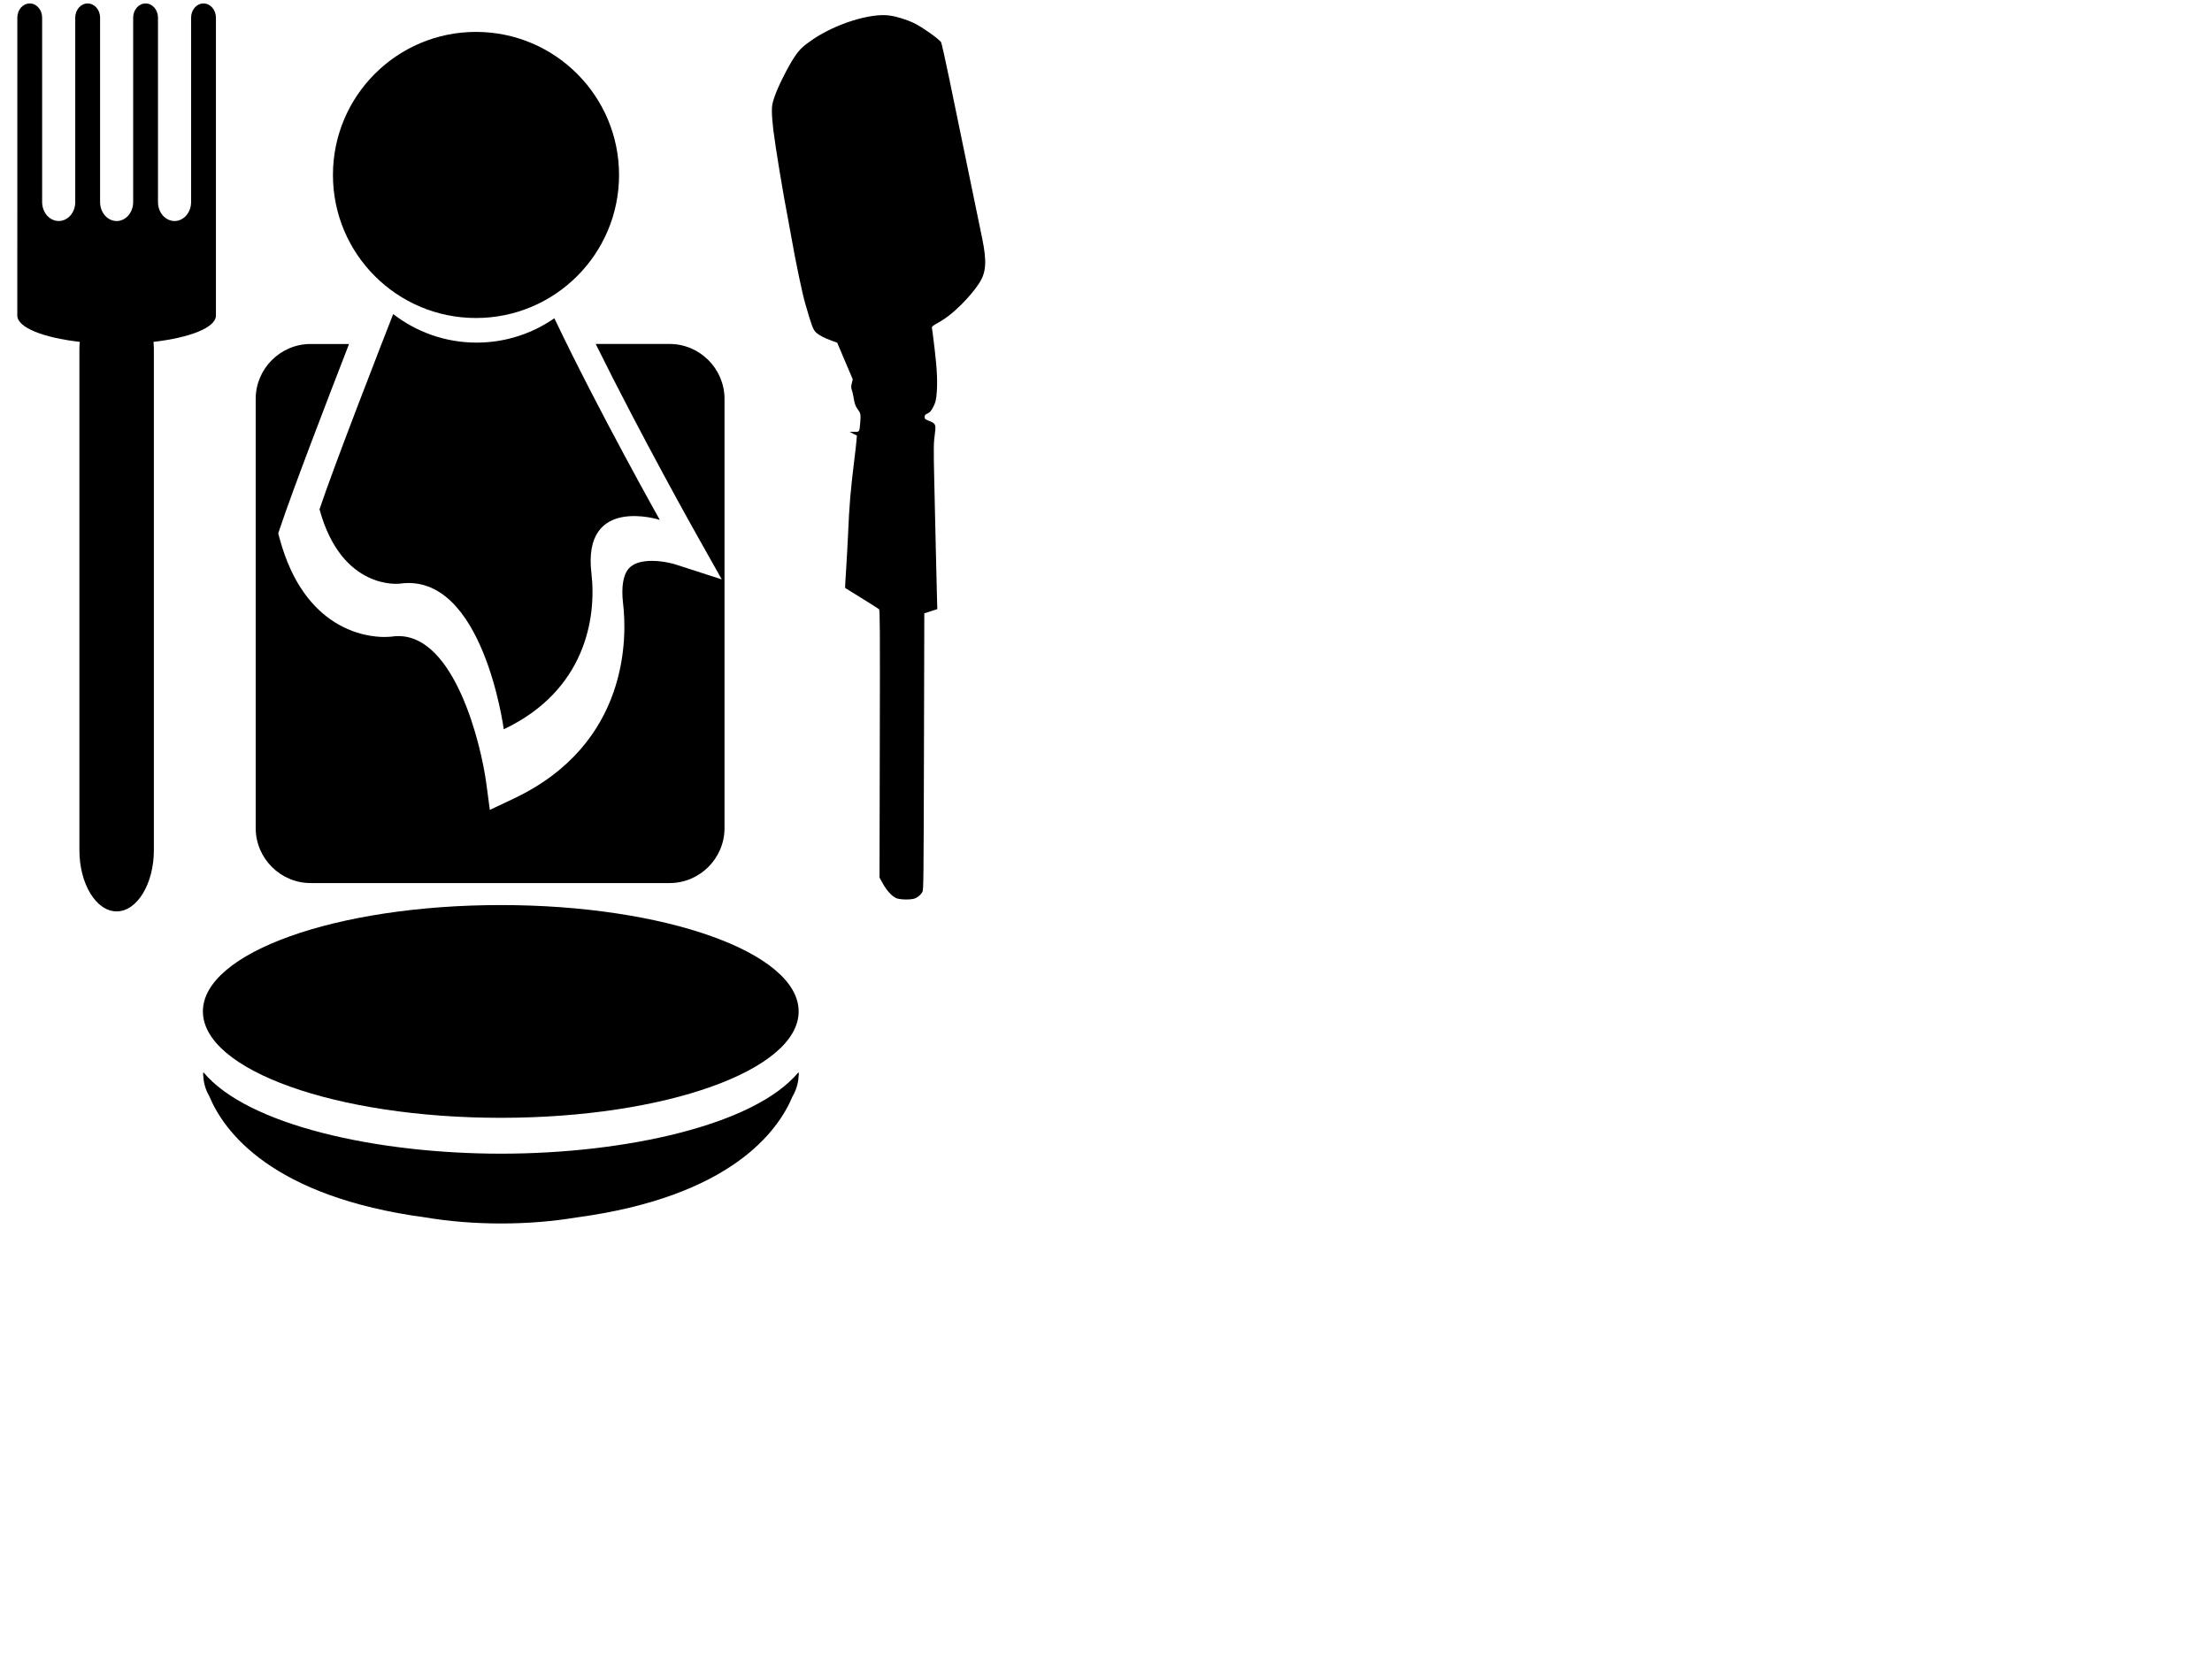 <?xml version="1.0" encoding="UTF-8" standalone="no" ?>
<!DOCTYPE svg PUBLIC "-//W3C//DTD SVG 1.1//EN" "http://www.w3.org/Graphics/SVG/1.1/DTD/svg11.dtd">
<svg xmlns="http://www.w3.org/2000/svg" xmlns:xlink="http://www.w3.org/1999/xlink" version="1.1" width="640" height="480" viewBox="0 0 640 480" xml:space="preserve">
<desc>Created with Fabric.js 3.6.3</desc>
<defs>
</defs>
<g transform="matrix(1 0 0 1 144.51 177.5)"  >
<g style=""   >
		<g transform="matrix(-0.02 0 0 -0.02 109.68 -45.19)"  >
<path style="stroke: none; stroke-width: 1; stroke-dasharray: none; stroke-linecap: butt; stroke-dashoffset: 0; stroke-linejoin: miter; stroke-miterlimit: 4; fill: rgb(0,0,0); fill-rule: nonzero; opacity: 1;"  transform=" translate(-3197.01, -6401.1)" d="M 3045 12793 c -109 -14 -262 -62 -370 -115 c -114 -57 -336 -214 -382 -270 c -7 -8 -62 -255 -123 -549 c -116 -559 -397 -1924 -471 -2284 c -70 -342 -60 -497 42 -655 c 61 -94 151 -202 257 -308 c 123 -122 222 -200 337 -264 c 78 -44 93 -56 90 -73 c -3 -11 -21 -151 -40 -312 c -37 -312 -44 -504 -25 -678 c 9 -72 18 -103 48 -160 c 31 -58 45 -73 80 -90 c 36 -17 42 -24 42 -51 c 0 -29 -4 -32 -69 -58 c -87 -34 -96 -54 -81 -166 c 21 -152 22 -206 11 -700 c -6 -278 -16 -692 -21 -920 c -5 -228 -12 -532 -16 -675 l -7 -260 l 94 -31 l 94 -30 l 5 -2000 c 5 -1836 6 -2001 22 -2029 c 20 -37 52 -67 98 -91 c 50 -27 227 -26 285 1 c 61 29 135 110 189 208 l 49 88 l -4 1934 c -4 1710 -2 1936 11 1948 c 8 8 122 80 253 161 l 237 147 l 0 37 c 0 20 -7 132 -15 247 c -7 116 -19 318 -25 450 c -22 499 -34 641 -99 1175 c -11 85 -22 187 -25 225 l -6 71 l 53 26 l 52 27 l -67 0 c -79 1 -74 -7 -87 146 c -8 108 -4 127 40 185 c 30 40 43 76 58 171 c 6 37 17 84 25 105 c 11 33 11 48 0 96 l -14 57 l 113 265 l 112 265 l 75 27 c 104 37 184 78 230 120 c 44 40 62 88 159 424 c 44 154 137 599 202 970 c 11 63 31 171 44 240 c 72 369 184 1048 215 1303 c 11 89 20 205 20 260 c 0 87 -4 112 -37 210 c -44 135 -193 434 -286 574 c -76 115 -128 164 -276 264 c -331 223 -825 377 -1096 342 z" stroke-linecap="round" />
</g>
		<g transform="matrix(3.53 0 0 3.53 0.42 154.61)"  >
<path style="stroke: none; stroke-width: 1; stroke-dasharray: none; stroke-linecap: butt; stroke-dashoffset: 0; stroke-linejoin: miter; stroke-miterlimit: 4; fill: rgb(0,0,0); fill-rule: nonzero; opacity: 1;"  transform=" translate(-39.63, -93.8)" d="m 39.632 94.277 c -10.132 0 -20.78 -2.319 -24.387 -6.678 c -0.004 0.064 -0.026 0.125 -0.026 0.192 c 0 0 0.008 0.063 0.021 0.156 c 0.028 0.558 0.187 1.101 0.492 1.628 c 1.18 2.836 5.047 8.232 17.745 9.933 c 1.872 0.313 3.955 0.49 6.156 0.49 c 2.205 0 4.285 -0.177 6.16 -0.49 c 12.697 -1.698 16.564 -7.097 17.742 -9.933 c 0.305 -0.527 0.463 -1.07 0.492 -1.628 c 0.014 -0.093 0.023 -0.156 0.023 -0.156 c 0 -0.067 -0.023 -0.128 -0.027 -0.192 c -3.609 4.359 -14.259 6.678 -24.391 6.678 z" stroke-linecap="round" />
</g>
		<g transform="matrix(3.53 0 0 3.53 0.38 115.14)"  >
<ellipse style="stroke: none; stroke-width: 1; stroke-dasharray: none; stroke-linecap: butt; stroke-dashoffset: 0; stroke-linejoin: miter; stroke-miterlimit: 4; fill: rgb(0,0,0); fill-rule: nonzero; opacity: 1;"  cx="0" cy="0" rx="24.415" ry="8.719" />
</g>
		<g transform="matrix(3.53 0 0 3.53 -110.77 -45.15)"  >
<path style="stroke: none; stroke-width: 1; stroke-dasharray: none; stroke-linecap: butt; stroke-dashoffset: 0; stroke-linejoin: miter; stroke-miterlimit: 4; fill: rgb(0,0,0); fill-rule: nonzero; opacity: 1;"  transform=" translate(-8.14, -37.21)" d="m 16.28 25.584 l 0 -4.652 l 0 -4.652 l 0 -15.118 C 16.28 0.521 15.825 0 15.263 0 C 14.701 0 14.245 0.521 14.245 1.162 l 0 15.118 c 0 0.856 -0.608 1.553 -1.357 1.553 c -0.75 -0.002 -1.357 -0.696 -1.357 -1.553 l 0 -15.118 C 11.532 0.521 11.076 0 10.515 0 C 9.954 0 9.497 0.52 9.497 1.164 l 0 15.122 c -0.004 0.853 -0.606 1.547 -1.355 1.547 c -0.75 0 -1.357 -0.696 -1.357 -1.553 l 0 -15.118 C 6.785 0.521 6.33 0 5.766 0 C 5.205 0 4.749 0.521 4.749 1.162 l 0 15.118 c 0 0.856 -0.606 1.553 -1.357 1.551 c -0.747 0 -1.353 -0.694 -1.357 -1.551 l 0 -15.118 C 2.035 0.521 1.581 0 1.018 0 C 0.456 0 0.002 0.521 0.002 1.162 l 0 15.118 l -0.002 4.654 l 0 4.65 c 0.004 0.977 2.126 1.811 5.123 2.154 C 5.111 27.92 5.088 28.095 5.09 28.28 l 0 41.115 c -0.002 2.764 1.372 5.022 3.052 5.022 c 1.677 0.002 3.052 -2.26 3.052 -5.022 l 0 -41.115 c 0 -0.186 -0.022 -0.36 -0.032 -0.542 c 2.994 -0.343 5.116 -1.177 5.118 -2.154 z" stroke-linecap="round" />
</g>
		<g transform="matrix(3.53 0 0 3.53 -2.7 0.01)"  >
<path style="stroke: none; stroke-width: 1; stroke-dasharray: none; stroke-linecap: butt; stroke-dashoffset: 0; stroke-linejoin: miter; stroke-miterlimit: 4; fill: rgb(0,0,0); fill-rule: nonzero; opacity: 1;"  transform=" translate(-38.76, -50)" d="m 24.048 72.093 l 29.423 0 c 2.475 0 4.5 -2.026 4.5 -4.5 l 0 -35.185 c 0 -2.475 -2.025 -4.501 -4.5 -4.501 l -6.058 0 c 3.82 7.722 8.299 15.687 8.353 15.778 l 1.979 3.518 l -3.84 -1.241 c -0.004 -0.002 -0.887 -0.277 -1.885 -0.277 c -0.889 0 -1.525 0.21 -1.893 0.623 c -0.467 0.524 -0.629 1.521 -0.469 2.881 c 0.309 2.608 0.575 11.475 -8.971 15.984 l -1.951 0.923 l -0.285 -2.141 C 38.002 60.588 35.831 51.85 31.245 51.85 c -0.191 0 -0.389 0.018 -0.59 0.045 c -0.026 0.002 -0.222 0.028 -0.563 0.028 c -1.498 0 -6.541 -0.577 -8.573 -8.024 l -0.127 -0.462 l 0.151 -0.453 c 1.045 -3.136 3.926 -10.624 5.653 -15.076 l -3.151 0 c -2.476 0 -4.5 2.026 -4.5 4.501 l 0 35.185 c 0.003 2.472 2.027 4.499 4.503 4.499 z" stroke-linecap="round" />
</g>
		<g transform="matrix(3.53 0 0 3.53 -2.83 -26.56)"  >
<path style="stroke: none; stroke-width: 1; stroke-dasharray: none; stroke-linecap: butt; stroke-dashoffset: 0; stroke-linejoin: miter; stroke-miterlimit: 4; fill: rgb(0,0,0); fill-rule: nonzero; opacity: 1;"  transform=" translate(-38.72, -42.48)" d="m 52.664 42.332 c 0 0 -5.006 -8.893 -8.644 -16.526 c -1.812 1.258 -4.005 1.996 -6.374 1.996 c -2.575 0 -4.941 -0.877 -6.836 -2.338 c -0.854 2.188 -4.846 12.421 -6.038 16.002 c 1.827 6.693 6.575 6.093 6.575 6.093 c 6.822 -0.975 8.526 11.935 8.526 11.935 c 6.699 -3.168 7.615 -9.146 7.185 -12.789 c -0.76 -6.43 5.606 -4.373 5.606 -4.373 z" stroke-linecap="round" />
</g>
		<g transform="matrix(3.53 0 0 3.53 -6.79 -126.88)"  >
<circle style="stroke: none; stroke-width: 1; stroke-dasharray: none; stroke-linecap: butt; stroke-dashoffset: 0; stroke-linejoin: miter; stroke-miterlimit: 4; fill: rgb(0,0,0); fill-rule: nonzero; opacity: 1;"  cx="0" cy="0" r="11.725" />
</g>
</g>
</g>
</svg>